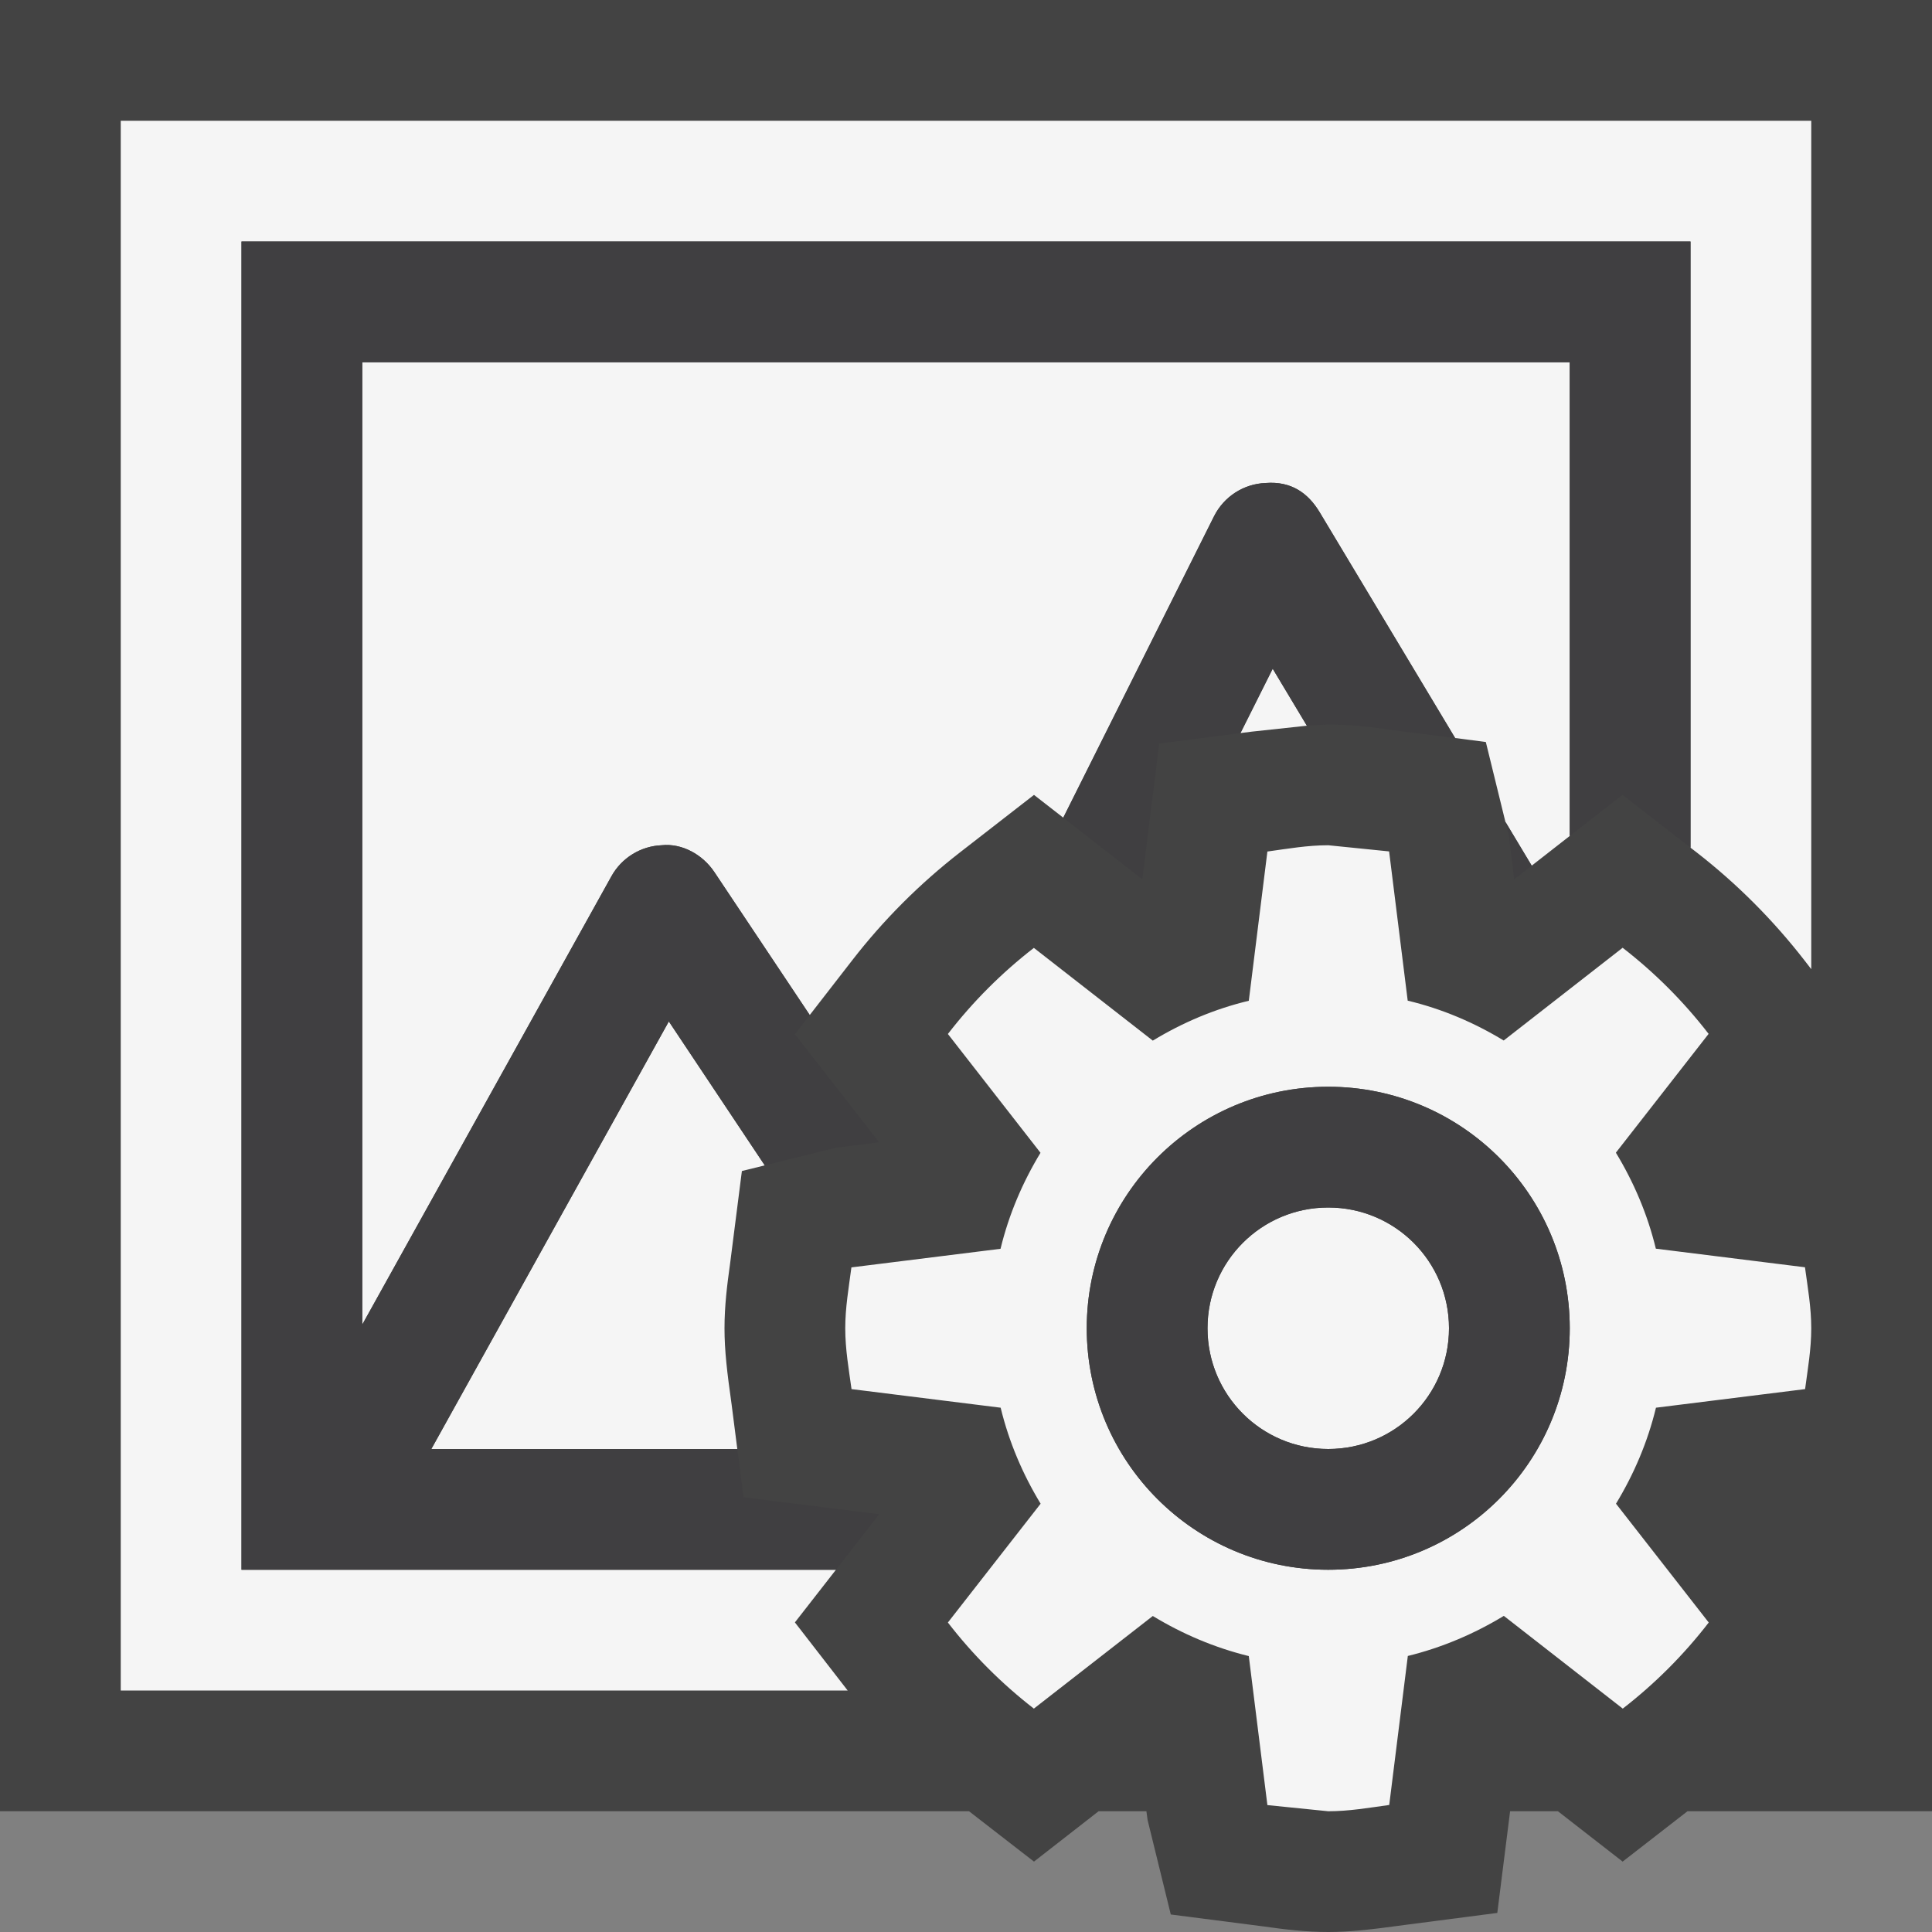 <svg xmlns="http://www.w3.org/2000/svg" width="16" height="16"><rect width="100%" height="100%" fill="#808080" stroke="none"/><style type="text/css">.icon-canvas-transparent{opacity:0;fill:#434343;} .icon-vs-out{fill:#434343;} .icon-vs-bg{fill:#f5f5f5;} .icon-vs-fg{fill:#403F41;}</style><path class="icon-canvas-transparent" d="M16 16h-16v-16h16v16z" id="canvas"/><path class="icon-vs-out" d="M16 0v15h-2.025l-.537.417-.536-.417h-.396l-.106.842-.769.1c-.272.037-.447.058-.631.058s-.359-.021-.535-.046l-.769-.099-.192-.782-.01-.073h-.396l-.535.417-.538-.417h-8.025v-15h16z" id="outline"/><path class="icon-vs-bg" d="M13.714 11.658c-.069.285-.183.551-.331.795l.768.984c-.207.268-.445.506-.712.713l-.985-.768c-.244.148-.51.262-.795.332l-.154 1.234c-.168.023-.332.052-.505.052l-.504-.051-.154-1.234c-.285-.07-.551-.184-.795-.332l-.985.767c-.267-.207-.505-.445-.712-.713l.768-.984c-.148-.244-.262-.51-.331-.795l-1.235-.154c-.023-.166-.052-.33-.052-.504 0-.172.029-.336.051-.504l1.235-.154c.069-.285.183-.551.331-.795l-.767-.984c.207-.268.445-.506.712-.713l.985.768c.244-.148.51-.262.795-.33l.154-1.236c.167-.023.331-.052.504-.052l.504.051.154 1.236c.285.068.551.182.795.33l.985-.768c.267.207.505.445.712.713l-.768.984c.148.244.262.51.331.795l1.235.154c.023.169.052.333.052.505 0 .174-.029.338-.051.504l-1.235.154zm-2.714-2.658c-1.107 0-2 .896-2 2s.893 2 2 2 2-.896 2-2-.893-2-2-2zm0 1c-.553 0-1 .447-1 1s.447 1 1 1 1-.447 1-1-.447-1-1-1zm-4.417 3.436l.34-.436h-4.923v-11h12v5.02l.052.04c.333.259.632.559.89.891l.058.075v-7.026h-14v13h6.02l-.437-.564zm3.785-7.377l.455-.049-.283-.472-.267.533.095-.012zm-4.309 5.573c-.038-.27-.059-.447-.059-.632 0-.182.021-.356.046-.533l.098-.769.19-.047-.795-1.192-1.967 3.541h2.534l-.047-.368zm1-3.681c.258-.333.557-.632.89-.891l.614-.477.243.189 1.248-2.495c.081-.164.245-.27.427-.277.216-.017.354.086.448.242l1.122 1.87.254.033.162.661.218.363.315-.246v-3.923h-10v7.97l2.063-3.712c.084-.153.243-.251.416-.258.169-.018.34.077.437.222l.79 1.184.353-.455z" id="iconBg"/><path class="icon-vs-fg" d="M11 9c-1.104 0-2 .896-2 2 0 1.106.896 2 2 2s2-.894 2-2c0-1.104-.896-2-2-2zm0 3c-.553 0-1-.447-1-1s.447-1 1-1 1 .447 1 1-.447 1-1 1zm1.467-5.194l.218.363-.145.113-.044-.355-.029-.121zm-5.544 6.194h-4.923v-11h12v5.02l-.563-.437-.437.34v-3.923h-10v7.97l2.063-3.712c.084-.153.243-.251.416-.258.169-.018.34.077.437.222l.79 1.184-.123.159.698.895-.354.044-.594.147-.794-1.192-1.967 3.541h2.534l.052.4 1.123.14-.358.46zm4.006-8.757l1.122 1.87-.516-.066c-.176-.026-.351-.047-.535-.047l-.177.01-.283-.472-.267.533-.673.087-.14 1.124-.655-.51 1.248-2.495c.082-.164.246-.27.428-.277.215-.017.354.087.448.243z" id="iconFg"/></svg>